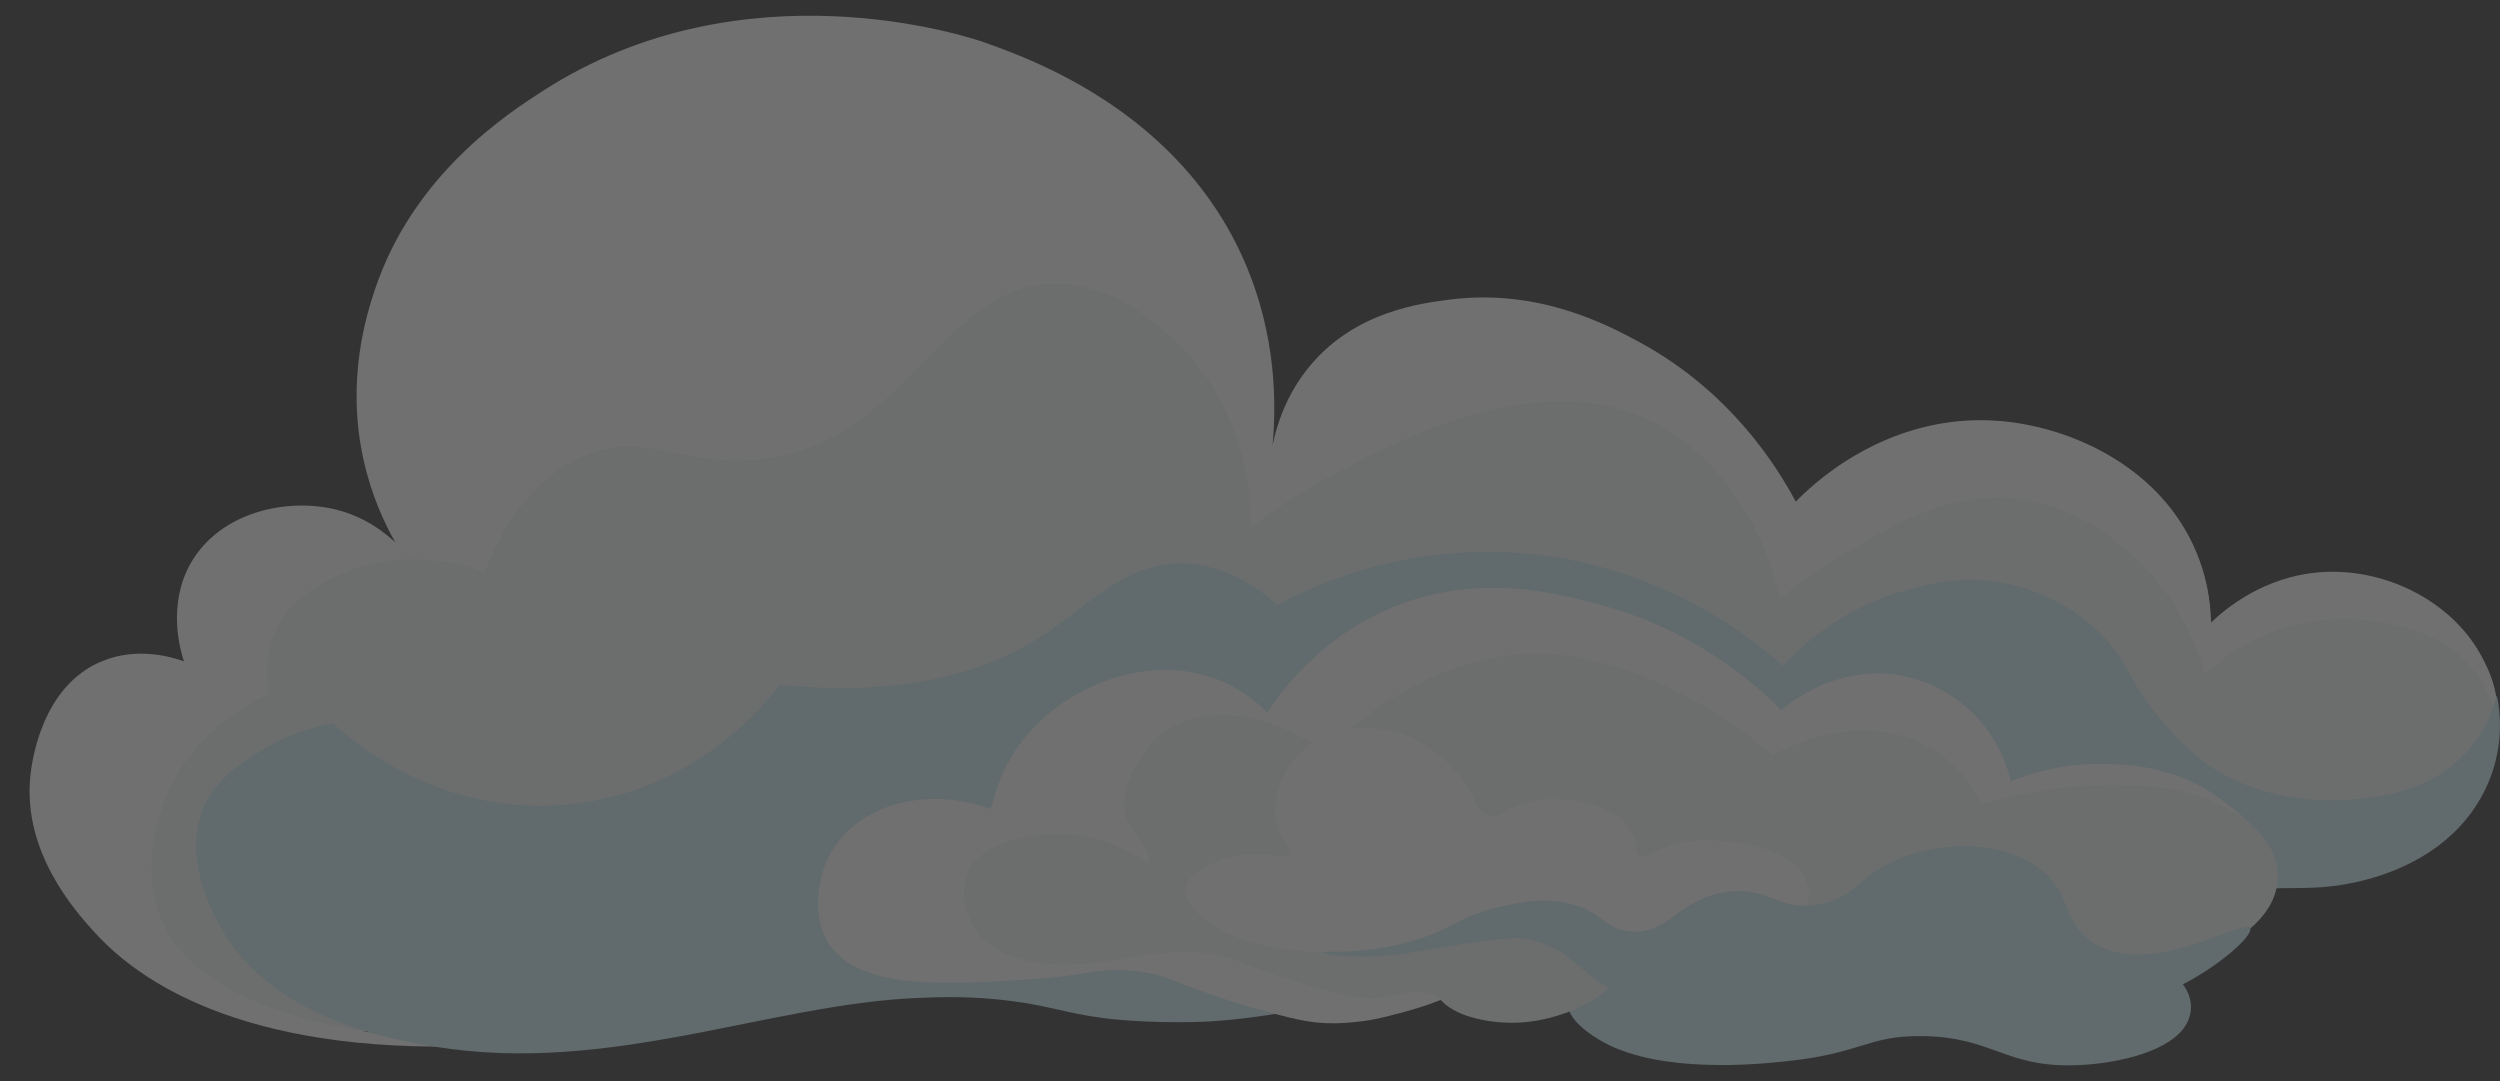 <svg width="74" height="32" viewBox="0 0 74 32" fill="none" xmlns="http://www.w3.org/2000/svg">
<rect x="0" y="0" width="74" height="32" fill="#333333" stroke="none"/>
<g opacity="0.3">
<path d="M68.558 17.962C67.212 17.998 66.126 18.255 65.416 18.473C65.433 18.144 65.491 16.194 63.719 14.666C61.984 13.169 59.769 13.176 59.166 13.201C58.234 13.237 57.409 13.559 55.752 14.176C54.495 14.644 53.48 15.116 52.777 15.466C52.127 14.655 51.116 13.544 49.691 12.455C48.556 11.587 47.691 10.93 46.359 10.512C44.195 9.83 41.952 10.169 40.667 10.88C39.456 11.548 38.749 12.598 38.674 12.712C38.413 13.098 38.249 13.401 38.138 13.634C37.877 14.176 37.849 14.248 37.82 14.262C37.635 14.291 37.32 12.991 37.22 12.605C36.752 10.762 36.02 9.169 35.849 8.809C35.078 7.198 33.971 6.223 33.274 5.612C29.067 1.913 22.653 2.973 22.196 3.055C20.178 3.427 15.225 4.341 13.261 8.662C11.825 11.816 12.811 14.959 13.168 15.955C13.161 15.955 12.35 16.051 12.343 16.051C11.928 16.098 11.518 16.148 11.518 16.148C10.468 16.169 10.275 15.991 9.218 15.955C8.418 15.93 7.532 15.898 6.704 16.358C6.511 16.466 5.611 16.966 5.404 17.833C5.2 18.691 5.839 19.215 5.475 19.59C5.189 19.883 4.714 19.651 3.922 19.833C3.154 20.008 2.365 20.523 1.943 21.226C1.45 22.047 1.586 22.912 1.775 24.108C1.854 24.619 1.99 25.43 2.468 26.347C3.154 27.654 4.118 28.369 4.629 28.74C6.747 30.276 10.261 31.197 13.193 29.976C14.418 29.465 14.014 29.215 16.957 27.472C16.957 27.472 19.61 25.94 21.528 26.133C22.678 26.247 22.567 26.797 23.678 26.88C25.742 27.033 26.689 25.287 28.146 25.658C29.085 25.894 28.817 26.665 30.071 27.329C31.456 28.065 33.11 27.826 34.206 27.665C35.749 27.44 36.81 26.901 37.038 26.783C38.245 26.151 38.342 25.694 39.027 25.415C40.649 24.762 42.666 26.519 44.117 26.901C51.034 28.729 60.834 27.919 63.659 25.144C63.998 24.808 64.084 24.455 64.584 24.144C66.78 22.776 69.908 25.355 72.24 24.148C73.415 23.54 73.919 22.215 73.93 21.23C73.93 21.005 73.969 19.816 72.972 18.944C71.765 17.887 69.951 17.933 68.562 17.969L68.558 17.962Z" fill="#F2F7F8"/>
<path d="M26.343 27.833C22.415 29.237 18.643 31.012 12.865 30.979C6.208 30.94 3.626 28.515 2.762 27.555C2.23 26.965 0.669 25.23 0.898 22.976C0.941 22.541 1.233 20.301 3.026 19.569C4.062 19.144 5.065 19.441 5.444 19.576C5.337 19.248 4.948 17.926 5.633 16.694C6.501 15.137 8.537 14.712 10.001 15.098C10.815 15.312 11.387 15.759 11.701 16.055C11.387 15.501 10.994 14.669 10.758 13.598C10.237 11.23 10.854 9.305 11.097 8.573C12.24 5.155 15.033 3.359 16.072 2.688C22.022 -1.144 28.729 1.113 29.118 1.248C30.518 1.745 34.907 3.302 36.839 7.745C37.8 9.952 37.775 12.009 37.668 13.18C37.786 12.609 38.06 11.68 38.785 10.816C40.132 9.209 42.071 8.973 42.96 8.862C45.56 8.545 47.582 9.612 48.553 10.141C51.21 11.591 52.581 13.773 53.156 14.851C53.467 14.523 55.753 12.187 59.174 12.459C61.281 12.627 63.792 13.777 64.892 16.076C65.327 16.987 65.431 17.844 65.449 18.426C65.835 18.055 67.002 17.041 68.745 16.933C70.656 16.816 72.627 17.83 73.481 19.476C73.631 19.762 73.945 20.387 73.92 21.226C73.873 22.948 72.438 24.319 71.166 24.848C69.302 25.622 67.324 24.78 66.806 24.58C60.86 22.248 41.025 22.583 26.336 27.837L26.343 27.833ZM55.417 27.712C55.417 27.712 61.12 27.583 63.627 25.115C63.752 24.99 63.845 24.862 63.934 24.737C64.085 24.526 64.238 24.308 64.556 24.112C65.688 23.405 67.084 23.74 68.438 24.065C69.738 24.376 71.084 24.701 72.216 24.115C73.359 23.526 73.877 22.241 73.888 21.226C73.813 20.901 73.659 20.444 73.327 19.983C71.934 18.044 68.999 18.323 68.695 18.355C66.967 18.544 65.777 19.48 65.26 19.948C65.088 19.305 64.617 17.887 63.32 16.63C62.892 16.216 61.656 15.009 59.778 14.773C57.631 14.502 55.874 15.591 54.11 16.701C53.506 17.08 53.031 17.441 52.699 17.709C52.524 16.944 51.803 14.241 49.303 12.694C45.853 10.555 41.132 13.162 39.371 14.098C38.321 14.655 37.521 15.226 37.014 15.623C37.028 15.073 37.043 12.373 34.975 10.287C34.464 9.773 33.236 8.53 31.521 8.405C27.961 8.141 27.011 13.019 22.575 13.584C20.158 13.891 19.033 12.619 17.083 13.584C15.604 14.316 14.801 15.762 14.347 16.926C13.772 16.723 11.89 16.141 10.03 17.019C9.494 17.273 8.53 17.726 8.101 18.794C7.808 19.523 7.897 20.201 7.969 20.548C7.59 20.708 5.673 21.573 4.858 23.73C4.751 24.012 4.162 25.576 4.705 27.047C5.683 29.694 9.712 30.351 10.872 30.54C16.279 31.426 18.49 28.726 30.093 27.305C30.093 27.305 30.354 27.265 30.704 27.233C32.272 27.09 35.053 27.197 55.421 27.719L55.417 27.712Z" fill="white"/>
<path d="M69.288 23.683C68.763 23.708 66.824 23.744 65.185 22.509C64.603 22.069 64.182 21.562 63.903 21.23C63.014 20.162 63.053 19.751 62.41 19.009C61.428 17.877 60.164 17.48 59.846 17.384C58.428 16.959 57.225 17.259 56.503 17.448C54.596 17.948 53.357 19.084 52.775 19.709C51.918 18.941 49.161 16.673 44.947 16.369C41.49 16.123 38.886 17.33 37.815 17.905C37.222 17.384 36.3 16.744 35.133 16.68C33.394 16.584 32.24 17.898 30.926 18.769C29.494 19.723 27.112 20.673 23.076 20.273C22.74 20.723 20.68 23.391 16.933 23.801C12.944 24.241 10.244 21.773 9.862 21.412C9.366 21.498 8.58 21.698 7.752 22.205C7.259 22.509 6.452 22.994 6.066 23.823C5.345 25.373 6.33 27.09 6.573 27.515C8.112 30.197 11.712 30.79 12.862 30.98C18.015 31.826 22.762 29.723 27.151 29.54C27.833 29.512 28.74 29.476 29.936 29.63C31.094 29.78 31.504 29.98 32.665 30.137C32.665 30.137 33.876 30.301 35.522 30.247C38.654 30.144 44.272 28.558 44.947 28.372C53.589 25.998 63.132 30.412 64.971 27.726C65.085 27.558 65.332 27.083 65.896 26.726C67.067 25.983 67.921 26.505 69.689 26.123C70.181 26.015 71.917 25.619 73.046 24.191C73.246 23.937 73.792 23.208 73.953 22.105C74.049 21.462 73.978 20.923 73.906 20.576C73.799 20.98 73.585 21.576 73.113 22.141C71.938 23.551 70.106 23.644 69.292 23.683H69.288Z" fill="#CEEAF0"/>
<path d="M59.817 28.648C60.031 28.797 60.342 28.426 60.956 28.29C61.642 28.137 62.299 28.223 62.617 28.262C62.895 28.297 63.574 28.383 64.103 28.694C64.874 29.144 65.056 29.901 64.624 30.454C64.038 31.208 62.463 31.512 61.356 31.533C59.346 31.576 58.956 30.697 56.914 30.669C55.242 30.647 55.167 31.183 52.796 31.422C52.039 31.501 49.193 31.787 47.478 30.858C47.2 30.708 46.139 30.083 46.46 29.458C46.682 29.026 47.51 28.694 48.26 28.622C48.9 28.562 49.382 28.78 49.482 28.594C49.557 28.451 49.303 28.294 49.157 27.872C48.964 27.323 49.125 26.801 49.182 26.612C49.4 25.898 49.914 25.508 50.075 25.39C51.01 24.701 52.317 24.776 53.196 25.212C54.178 25.698 54.724 26.59 54.724 26.59C54.999 27.04 55.046 27.362 55.36 27.469C55.749 27.605 55.871 27.187 56.749 27.033C57.51 26.901 58.206 27.08 58.321 27.112C58.342 27.119 58.36 27.122 58.374 27.126C58.517 27.165 59.378 27.415 59.656 28.047C59.803 28.38 59.671 28.547 59.817 28.651V28.648Z" fill="#CEEAF0"/>
<path d="M37.029 29.815C36.715 29.726 36.258 29.587 35.69 29.383C35.411 29.283 35.19 29.197 35.001 29.122C34.526 28.937 34.24 28.826 33.697 28.755C33.022 28.665 32.63 28.726 32.083 28.812C31.73 28.869 31.287 28.937 30.658 28.976C28.108 29.144 25.498 29.322 24.573 27.994C24.023 27.205 24.158 26.005 24.612 25.212C25.387 23.862 27.355 23.23 29.333 23.948C29.458 23.387 29.712 22.637 30.265 21.919C31.544 20.269 33.987 19.351 35.979 20.091C36.726 20.366 37.233 20.812 37.508 21.087C38.001 20.344 39.122 18.887 41.093 18.03C43.665 16.916 46.04 17.548 47.347 17.894C50.05 18.612 51.843 20.134 52.732 21.019C52.822 20.937 54.486 19.462 56.654 20.087C58.082 20.501 59.182 21.666 59.518 23.126C60.228 22.84 61.157 22.598 62.239 22.612C62.925 22.619 64.414 22.658 65.764 23.676C66.342 24.112 67.185 24.748 67.217 25.651C67.267 27.03 65.414 28.148 64.389 28.465C63.3 28.801 62.093 28.851 61.75 28.858C61.082 28.872 60.707 28.815 60.378 28.762C60.039 28.708 59.743 28.662 59.2 28.705C58.553 28.751 58.168 28.876 57.796 28.997C57.379 29.13 56.95 29.269 56.175 29.297C55.461 29.322 54.904 29.24 54.461 29.176C53.536 29.04 53.054 28.858 52.664 28.715C52.289 28.576 52.014 28.473 51.518 28.473C50.914 28.469 50.565 28.619 50.2 28.776C49.815 28.94 49.414 29.112 48.704 29.097C48.275 29.087 48.018 29.015 47.747 28.94C47.447 28.858 47.14 28.772 46.55 28.74C45.672 28.697 44.986 28.822 44.615 28.89C43.911 29.019 43.568 29.18 43.172 29.365C42.808 29.533 42.393 29.726 41.636 29.933C41.279 30.03 40.954 30.119 40.615 30.183C40.461 30.212 40.004 30.283 39.493 30.29C38.743 30.297 38.176 30.137 37.036 29.812L37.029 29.815Z" fill="white"/>
<path d="M52.468 22.358C51.929 21.884 51.133 21.262 50.076 20.698C49.586 20.437 47.861 19.516 46.019 19.366C42.512 19.08 39.773 21.691 39.201 22.262C37.426 20.909 35.319 20.848 34.251 21.83C33.705 22.334 33.03 23.483 33.366 24.262C33.551 24.694 34.155 25.255 33.969 25.551C33.548 25.262 32.63 24.691 31.391 24.687C31.148 24.687 29.087 24.68 28.623 25.887C28.398 26.473 28.602 27.208 28.998 27.68C30.102 28.997 32.848 28.448 33.008 28.415C33.008 28.415 34.108 28.183 35.137 28.18C35.441 28.18 35.737 28.219 35.737 28.219C36.637 28.337 36.733 28.58 38.63 29.137C40.044 29.551 40.426 29.569 40.722 29.547C41.419 29.501 41.805 29.269 42.29 29.398C42.651 29.49 42.612 29.665 43.026 29.894C43.583 30.205 44.308 30.255 44.476 30.265C45.854 30.362 46.979 29.708 47.129 29.615C47.947 29.122 47.901 28.673 48.708 28.515C49.108 28.437 49.461 28.48 49.686 28.508C50.736 28.633 50.954 29.094 52.165 29.505C52.672 29.676 53.161 29.773 53.443 29.815C55.84 30.162 57.197 28.437 60.297 28.419C61.868 28.408 61.936 28.851 63.336 28.723C64.982 28.573 66.825 27.776 67.304 26.558C67.664 25.637 67.196 24.616 65.989 23.958C65.032 23.437 64.193 23.262 62.864 23.23C61.886 23.205 60.425 23.284 58.682 23.798C58.458 23.369 57.972 22.605 57.057 22.094C54.936 20.916 52.597 22.284 52.472 22.358H52.468Z" fill="#F2F7F8"/>
<path d="M48.505 25.319C48.719 25.469 49.029 25.098 49.644 24.962C50.33 24.808 50.987 24.894 51.304 24.933C51.583 24.969 52.261 25.055 52.79 25.366C53.562 25.816 53.744 26.573 53.312 27.126C52.726 27.88 51.151 28.183 50.044 28.205C48.033 28.248 47.644 27.369 45.601 27.34C43.93 27.319 43.855 27.855 41.483 28.094C40.726 28.173 37.88 28.458 36.166 27.53C35.887 27.38 34.827 26.755 35.148 26.13C35.369 25.698 36.198 25.366 36.948 25.294C37.587 25.233 38.069 25.451 38.169 25.265C38.244 25.123 37.991 24.965 37.844 24.544C37.651 23.994 37.812 23.473 37.869 23.284C38.087 22.569 38.601 22.18 38.762 22.062C39.698 21.373 41.005 21.448 41.883 21.884C42.865 22.369 43.412 23.262 43.412 23.262C43.687 23.712 43.733 24.033 44.048 24.141C44.437 24.276 44.558 23.858 45.437 23.705C46.197 23.573 46.894 23.751 47.008 23.784C47.03 23.791 47.047 23.794 47.062 23.798C47.205 23.837 48.065 24.087 48.344 24.719C48.49 25.051 48.358 25.219 48.505 25.323V25.319Z" fill="white"/>
<path d="M45.644 27.922C45.458 27.862 45.215 27.751 44.819 27.769C43.616 27.83 42.262 28.147 41.301 28.258C40.087 28.397 39.13 28.24 39.127 28.187C39.127 28.122 40.455 28.308 42.066 27.769C43.108 27.419 43.244 27.108 44.358 26.851C44.965 26.712 45.608 26.569 46.376 26.73C47.423 26.948 47.43 27.462 48.205 27.565C49.387 27.722 49.669 26.562 51.18 26.394C52.401 26.258 52.63 26.973 53.815 26.776C54.915 26.594 54.937 25.965 56.169 25.44C57.411 24.912 59.211 24.844 60.358 25.701C61.347 26.44 61.004 27.23 61.89 27.855C63.586 29.055 66.436 27.14 66.604 27.476C66.775 27.826 63.811 30.187 61.89 29.715C61.358 29.583 60.876 29.23 60.047 29.297C59.74 29.322 59.229 29.422 58.865 29.122C58.715 28.997 58.704 28.904 58.579 28.851C58.19 28.683 57.604 29.351 57.24 29.665C55.744 30.954 52.647 30.89 51.597 29.715C51.39 29.483 51.244 29.187 50.901 29.122C50.351 29.019 50.123 29.672 49.405 29.819C48.651 29.972 47.901 29.454 47.262 29.008C46.59 28.54 46.38 28.165 45.641 27.922H45.644Z" fill="#CEEAF0"/>
</g>
</svg>
